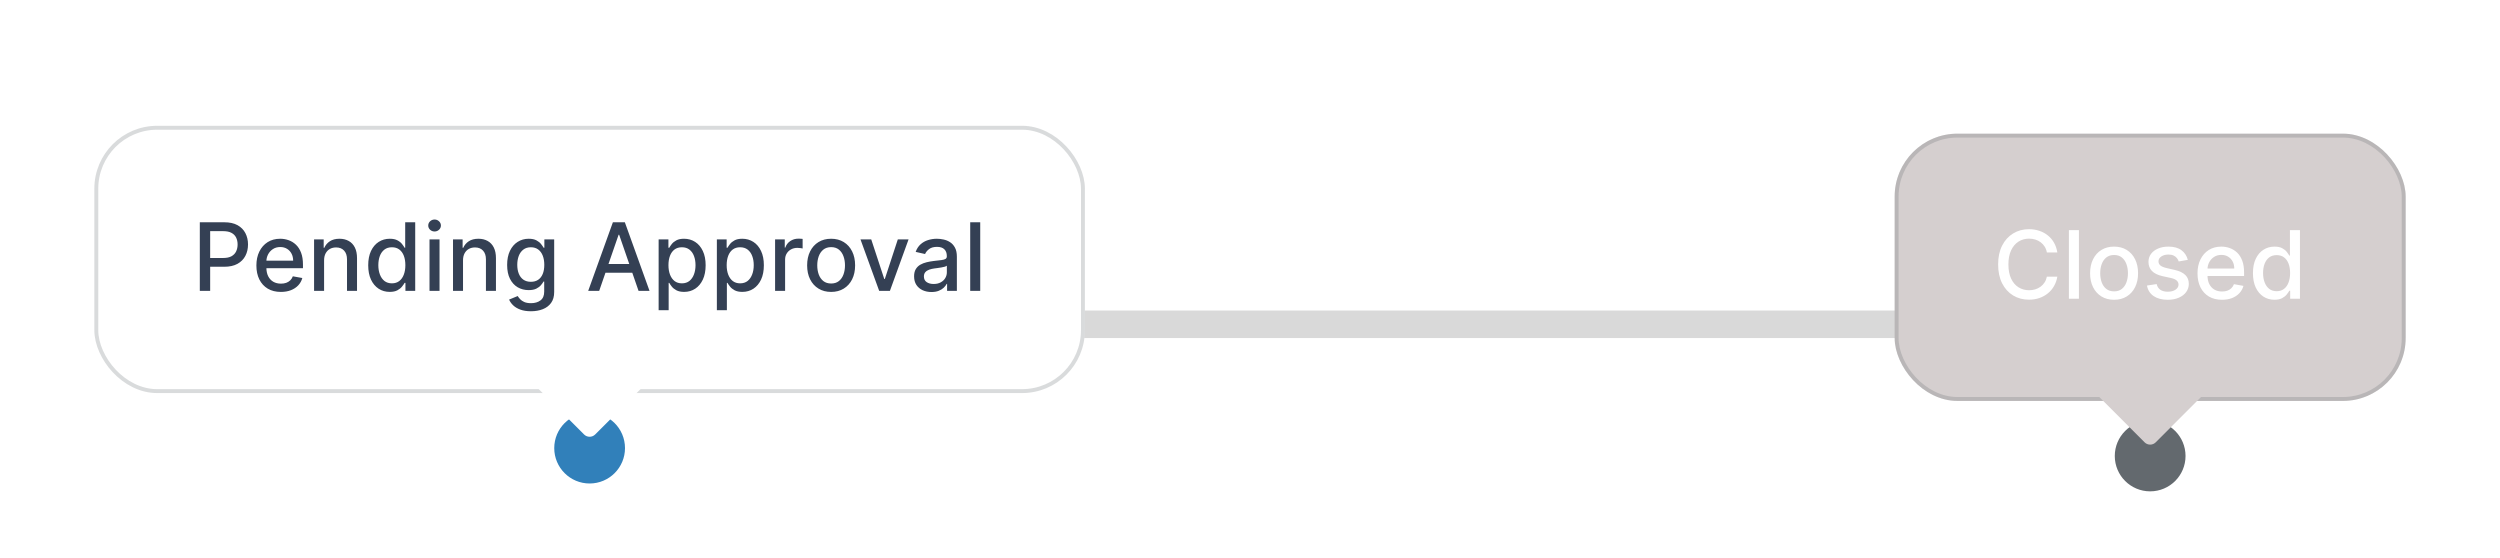 <svg width="318" height="71" viewBox="0 0 318 71" fill="none" xmlns="http://www.w3.org/2000/svg">
<line x1="73" y1="41.25" x2="274" y2="41.25" stroke="#D9D9D9" stroke-width="3.5"/>
<g filter="url(#filter0_dd_205_385)">
<rect x="12" width="126" height="34" rx="8" fill="white"/>
<path d="M25.416 21V12.273H28.527C29.206 12.273 29.768 12.396 30.214 12.643C30.66 12.891 30.994 13.229 31.216 13.658C31.437 14.084 31.548 14.564 31.548 15.098C31.548 15.635 31.436 16.118 31.211 16.547C30.99 16.973 30.654 17.311 30.206 17.561C29.76 17.808 29.198 17.932 28.522 17.932H26.383V16.815H28.403C28.832 16.815 29.18 16.741 29.447 16.594C29.714 16.443 29.91 16.239 30.035 15.98C30.16 15.722 30.223 15.428 30.223 15.098C30.223 14.768 30.16 14.476 30.035 14.22C29.91 13.964 29.713 13.764 29.443 13.619C29.176 13.474 28.823 13.402 28.386 13.402H26.733V21H25.416ZM35.728 21.132C35.084 21.132 34.528 20.994 34.062 20.719C33.599 20.44 33.241 20.05 32.988 19.547C32.738 19.041 32.613 18.449 32.613 17.77C32.613 17.099 32.738 16.509 32.988 15.997C33.241 15.486 33.593 15.087 34.045 14.8C34.5 14.513 35.031 14.369 35.639 14.369C36.008 14.369 36.366 14.43 36.713 14.553C37.059 14.675 37.37 14.867 37.646 15.128C37.922 15.389 38.139 15.729 38.298 16.146C38.457 16.561 38.537 17.065 38.537 17.659V18.111H33.334V17.156H37.288C37.288 16.821 37.22 16.524 37.084 16.266C36.947 16.004 36.755 15.798 36.508 15.648C36.264 15.497 35.977 15.422 35.647 15.422C35.289 15.422 34.977 15.51 34.71 15.686C34.446 15.859 34.241 16.087 34.096 16.368C33.954 16.646 33.883 16.949 33.883 17.276V18.021C33.883 18.459 33.96 18.831 34.113 19.138C34.27 19.445 34.487 19.679 34.765 19.841C35.044 20 35.369 20.079 35.741 20.079C35.983 20.079 36.203 20.046 36.402 19.977C36.6 19.906 36.772 19.801 36.917 19.662C37.062 19.523 37.173 19.351 37.25 19.146L38.456 19.364C38.359 19.719 38.186 20.03 37.936 20.297C37.689 20.561 37.377 20.767 37.002 20.915C36.63 21.06 36.206 21.132 35.728 21.132ZM41.224 17.114V21H39.95V14.454H41.173V15.52H41.254C41.405 15.173 41.641 14.895 41.962 14.685C42.285 14.474 42.693 14.369 43.185 14.369C43.631 14.369 44.021 14.463 44.356 14.651C44.692 14.835 44.952 15.111 45.136 15.477C45.321 15.844 45.413 16.297 45.413 16.837V21H44.139V16.99C44.139 16.516 44.016 16.145 43.769 15.878C43.521 15.608 43.182 15.473 42.75 15.473C42.455 15.473 42.192 15.537 41.962 15.665C41.734 15.793 41.554 15.98 41.42 16.227C41.29 16.472 41.224 16.767 41.224 17.114ZM49.572 21.128C49.044 21.128 48.572 20.993 48.158 20.723C47.746 20.45 47.422 20.062 47.186 19.56C46.953 19.054 46.837 18.447 46.837 17.74C46.837 17.033 46.955 16.428 47.19 15.925C47.429 15.422 47.756 15.037 48.17 14.77C48.585 14.503 49.055 14.369 49.581 14.369C49.987 14.369 50.314 14.438 50.561 14.574C50.811 14.707 51.004 14.864 51.141 15.043C51.28 15.222 51.388 15.379 51.465 15.516H51.541V12.273H52.815V21H51.571V19.982H51.465C51.388 20.121 51.277 20.28 51.132 20.459C50.99 20.638 50.794 20.794 50.544 20.928C50.294 21.061 49.97 21.128 49.572 21.128ZM49.854 20.041C50.22 20.041 50.53 19.945 50.783 19.751C51.038 19.555 51.231 19.284 51.362 18.938C51.496 18.591 51.562 18.188 51.562 17.727C51.562 17.273 51.497 16.875 51.367 16.534C51.236 16.193 51.044 15.928 50.791 15.737C50.538 15.547 50.226 15.452 49.854 15.452C49.47 15.452 49.151 15.551 48.895 15.75C48.639 15.949 48.446 16.22 48.315 16.564C48.188 16.908 48.124 17.296 48.124 17.727C48.124 18.165 48.189 18.558 48.32 18.908C48.45 19.257 48.644 19.534 48.899 19.739C49.158 19.94 49.476 20.041 49.854 20.041ZM54.634 21V14.454H55.908V21H54.634ZM55.277 13.445C55.056 13.445 54.865 13.371 54.706 13.223C54.55 13.072 54.472 12.893 54.472 12.686C54.472 12.476 54.55 12.297 54.706 12.149C54.865 11.999 55.056 11.923 55.277 11.923C55.499 11.923 55.688 11.999 55.844 12.149C56.003 12.297 56.083 12.476 56.083 12.686C56.083 12.893 56.003 13.072 55.844 13.223C55.688 13.371 55.499 13.445 55.277 13.445ZM58.896 17.114V21H57.622V14.454H58.845V15.52H58.926C59.077 15.173 59.312 14.895 59.633 14.685C59.957 14.474 60.365 14.369 60.856 14.369C61.303 14.369 61.693 14.463 62.028 14.651C62.364 14.835 62.624 15.111 62.808 15.477C62.993 15.844 63.085 16.297 63.085 16.837V21H61.811V16.99C61.811 16.516 61.688 16.145 61.44 15.878C61.193 15.608 60.854 15.473 60.422 15.473C60.126 15.473 59.864 15.537 59.633 15.665C59.406 15.793 59.226 15.98 59.092 16.227C58.962 16.472 58.896 16.767 58.896 17.114ZM67.538 23.591C67.019 23.591 66.571 23.523 66.196 23.386C65.824 23.25 65.52 23.07 65.284 22.845C65.048 22.621 64.872 22.375 64.756 22.108L65.851 21.656C65.928 21.781 66.03 21.913 66.158 22.053C66.288 22.195 66.465 22.315 66.686 22.415C66.91 22.514 67.199 22.564 67.551 22.564C68.034 22.564 68.433 22.446 68.749 22.21C69.064 21.977 69.222 21.605 69.222 21.094V19.807H69.141C69.064 19.946 68.953 20.101 68.808 20.271C68.666 20.442 68.47 20.59 68.22 20.715C67.97 20.84 67.645 20.902 67.244 20.902C66.727 20.902 66.261 20.781 65.847 20.54C65.435 20.296 65.108 19.936 64.867 19.462C64.628 18.984 64.508 18.398 64.508 17.702C64.508 17.006 64.626 16.409 64.862 15.912C65.101 15.415 65.428 15.034 65.842 14.77C66.257 14.503 66.727 14.369 67.253 14.369C67.659 14.369 67.987 14.438 68.237 14.574C68.487 14.707 68.682 14.864 68.821 15.043C68.963 15.222 69.072 15.379 69.149 15.516H69.243V14.454H70.492V21.145C70.492 21.707 70.361 22.169 70.099 22.53C69.838 22.891 69.484 23.158 69.038 23.331C68.595 23.504 68.095 23.591 67.538 23.591ZM67.526 19.845C67.892 19.845 68.202 19.76 68.454 19.59C68.71 19.416 68.903 19.169 69.034 18.848C69.168 18.524 69.234 18.136 69.234 17.685C69.234 17.244 69.169 16.857 69.038 16.521C68.908 16.186 68.716 15.925 68.463 15.737C68.21 15.547 67.898 15.452 67.526 15.452C67.142 15.452 66.822 15.551 66.567 15.75C66.311 15.946 66.118 16.213 65.987 16.551C65.859 16.889 65.796 17.267 65.796 17.685C65.796 18.114 65.861 18.49 65.992 18.814C66.122 19.138 66.315 19.391 66.571 19.572C66.829 19.754 67.148 19.845 67.526 19.845ZM76.216 21H74.818L77.959 12.273H79.48L82.62 21H81.223L78.755 13.858H78.687L76.216 21ZM76.45 17.582H80.984V18.69H76.45V17.582ZM83.778 23.454V14.454H85.023V15.516H85.129C85.203 15.379 85.31 15.222 85.449 15.043C85.588 14.864 85.781 14.707 86.028 14.574C86.276 14.438 86.602 14.369 87.008 14.369C87.537 14.369 88.008 14.503 88.423 14.77C88.838 15.037 89.163 15.422 89.399 15.925C89.638 16.428 89.757 17.033 89.757 17.74C89.757 18.447 89.639 19.054 89.403 19.56C89.168 20.062 88.844 20.45 88.432 20.723C88.02 20.993 87.55 21.128 87.021 21.128C86.624 21.128 86.298 21.061 86.046 20.928C85.796 20.794 85.599 20.638 85.457 20.459C85.315 20.28 85.206 20.121 85.129 19.982H85.053V23.454H83.778ZM85.027 17.727C85.027 18.188 85.094 18.591 85.227 18.938C85.361 19.284 85.554 19.555 85.807 19.751C86.06 19.945 86.369 20.041 86.736 20.041C87.117 20.041 87.435 19.94 87.69 19.739C87.946 19.534 88.139 19.257 88.27 18.908C88.403 18.558 88.47 18.165 88.47 17.727C88.47 17.296 88.405 16.908 88.274 16.564C88.146 16.22 87.953 15.949 87.695 15.75C87.439 15.551 87.119 15.452 86.736 15.452C86.367 15.452 86.054 15.547 85.798 15.737C85.546 15.928 85.354 16.193 85.223 16.534C85.092 16.875 85.027 17.273 85.027 17.727ZM91.185 23.454V14.454H92.429V15.516H92.535C92.609 15.379 92.716 15.222 92.855 15.043C92.994 14.864 93.188 14.707 93.435 14.574C93.682 14.438 94.008 14.369 94.415 14.369C94.943 14.369 95.415 14.503 95.829 14.77C96.244 15.037 96.57 15.422 96.805 15.925C97.044 16.428 97.163 17.033 97.163 17.74C97.163 18.447 97.046 19.054 96.81 19.56C96.574 20.062 96.25 20.45 95.838 20.723C95.426 20.993 94.956 21.128 94.428 21.128C94.03 21.128 93.704 21.061 93.452 20.928C93.202 20.794 93.006 20.638 92.864 20.459C92.722 20.28 92.612 20.121 92.535 19.982H92.459V23.454H91.185ZM92.433 17.727C92.433 18.188 92.5 18.591 92.633 18.938C92.767 19.284 92.96 19.555 93.213 19.751C93.466 19.945 93.776 20.041 94.142 20.041C94.523 20.041 94.841 19.94 95.097 19.739C95.352 19.534 95.546 19.257 95.676 18.908C95.81 18.558 95.876 18.165 95.876 17.727C95.876 17.296 95.811 16.908 95.68 16.564C95.553 16.22 95.359 15.949 95.101 15.75C94.845 15.551 94.526 15.452 94.142 15.452C93.773 15.452 93.46 15.547 93.204 15.737C92.952 15.928 92.76 16.193 92.629 16.534C92.499 16.875 92.433 17.273 92.433 17.727ZM98.591 21V14.454H99.822V15.494H99.891C100.01 15.142 100.22 14.865 100.521 14.663C100.825 14.459 101.169 14.357 101.553 14.357C101.632 14.357 101.726 14.359 101.834 14.365C101.945 14.371 102.031 14.378 102.094 14.386V15.605C102.043 15.591 101.952 15.575 101.821 15.558C101.69 15.538 101.56 15.528 101.429 15.528C101.128 15.528 100.859 15.592 100.624 15.72C100.391 15.845 100.206 16.02 100.07 16.244C99.933 16.466 99.865 16.719 99.865 17.003V21H98.591ZM105.719 21.132C105.105 21.132 104.57 20.991 104.113 20.71C103.655 20.429 103.3 20.035 103.047 19.53C102.794 19.024 102.668 18.433 102.668 17.757C102.668 17.078 102.794 16.484 103.047 15.976C103.3 15.467 103.655 15.072 104.113 14.791C104.57 14.51 105.105 14.369 105.719 14.369C106.333 14.369 106.868 14.51 107.326 14.791C107.783 15.072 108.138 15.467 108.391 15.976C108.644 16.484 108.77 17.078 108.77 17.757C108.77 18.433 108.644 19.024 108.391 19.53C108.138 20.035 107.783 20.429 107.326 20.71C106.868 20.991 106.333 21.132 105.719 21.132ZM105.723 20.062C106.121 20.062 106.451 19.957 106.712 19.747C106.973 19.537 107.167 19.257 107.292 18.908C107.419 18.558 107.483 18.173 107.483 17.753C107.483 17.335 107.419 16.952 107.292 16.602C107.167 16.25 106.973 15.967 106.712 15.754C106.451 15.541 106.121 15.435 105.723 15.435C105.323 15.435 104.99 15.541 104.726 15.754C104.465 15.967 104.27 16.25 104.142 16.602C104.017 16.952 103.955 17.335 103.955 17.753C103.955 18.173 104.017 18.558 104.142 18.908C104.27 19.257 104.465 19.537 104.726 19.747C104.99 19.957 105.323 20.062 105.723 20.062ZM115.569 14.454L113.196 21H111.832L109.454 14.454H110.822L112.48 19.491H112.548L114.201 14.454H115.569ZM118.484 21.145C118.069 21.145 117.694 21.068 117.359 20.915C117.024 20.759 116.758 20.533 116.562 20.237C116.369 19.942 116.272 19.579 116.272 19.151C116.272 18.781 116.343 18.477 116.485 18.239C116.627 18 116.819 17.811 117.061 17.672C117.302 17.533 117.572 17.428 117.87 17.357C118.169 17.285 118.473 17.232 118.782 17.195C119.174 17.149 119.493 17.112 119.737 17.084C119.981 17.053 120.159 17.003 120.27 16.935C120.38 16.866 120.436 16.756 120.436 16.602V16.572C120.436 16.2 120.331 15.912 120.12 15.707C119.913 15.503 119.603 15.401 119.191 15.401C118.762 15.401 118.424 15.496 118.177 15.686C117.933 15.874 117.764 16.082 117.67 16.312L116.473 16.04C116.615 15.642 116.822 15.321 117.095 15.077C117.37 14.829 117.687 14.651 118.045 14.54C118.403 14.426 118.779 14.369 119.174 14.369C119.436 14.369 119.713 14.401 120.005 14.463C120.301 14.523 120.576 14.633 120.832 14.796C121.091 14.957 121.302 15.189 121.467 15.49C121.632 15.788 121.714 16.176 121.714 16.653V21H120.47V20.105H120.419C120.336 20.27 120.213 20.432 120.048 20.591C119.883 20.75 119.672 20.882 119.413 20.987C119.154 21.092 118.845 21.145 118.484 21.145ZM118.761 20.122C119.113 20.122 119.414 20.053 119.664 19.913C119.917 19.774 120.109 19.592 120.24 19.368C120.373 19.141 120.44 18.898 120.44 18.639V17.796C120.395 17.841 120.306 17.884 120.176 17.923C120.048 17.96 119.902 17.993 119.737 18.021C119.572 18.047 119.412 18.071 119.255 18.094C119.099 18.114 118.968 18.131 118.863 18.145C118.616 18.176 118.39 18.229 118.186 18.303C117.984 18.376 117.822 18.483 117.7 18.622C117.581 18.759 117.521 18.94 117.521 19.168C117.521 19.483 117.637 19.722 117.87 19.884C118.103 20.043 118.4 20.122 118.761 20.122ZM124.685 12.273V21H123.411V12.273H124.685Z" fill="#344054"/>
<rect x="12.25" y="0.25" width="125.5" height="33.5" rx="7.75" stroke="#63696E" stroke-opacity="0.24" stroke-width="0.5"/>
<path d="M79.5 41C79.5 43.485 77.485 45.5 75 45.5C72.515 45.5 70.5 43.485 70.5 41C70.5 38.515 72.515 36.5 75 36.5C77.485 36.5 79.5 38.515 79.5 41Z" fill="#3180BA"/>
<path d="M81.071 31.485C81.962 31.485 82.408 32.562 81.778 33.192L75.707 39.264C75.317 39.654 74.683 39.654 74.293 39.264L68.222 33.192C67.592 32.562 68.038 31.485 68.929 31.485L81.071 31.485Z" fill="white"/>
</g>
<g filter="url(#filter1_dd_205_385)">
<rect x="241" y="1" width="65" height="34" rx="8" fill="#D5CFCF"/>
<path d="M261.692 16.111H260.362C260.311 15.827 260.216 15.577 260.077 15.361C259.938 15.145 259.767 14.962 259.565 14.811C259.364 14.661 259.138 14.547 258.888 14.47C258.641 14.393 258.378 14.355 258.099 14.355C257.597 14.355 257.146 14.482 256.749 14.734C256.354 14.987 256.041 15.358 255.811 15.847C255.584 16.335 255.47 16.932 255.47 17.636C255.47 18.347 255.584 18.946 255.811 19.435C256.041 19.923 256.355 20.293 256.753 20.543C257.151 20.793 257.598 20.918 258.095 20.918C258.371 20.918 258.632 20.881 258.879 20.807C259.129 20.73 259.355 20.618 259.557 20.47C259.759 20.322 259.929 20.142 260.068 19.929C260.21 19.713 260.308 19.466 260.362 19.188L261.692 19.192C261.621 19.621 261.483 20.016 261.278 20.376C261.077 20.734 260.817 21.044 260.499 21.305C260.183 21.564 259.822 21.764 259.416 21.906C259.01 22.048 258.567 22.119 258.087 22.119C257.331 22.119 256.658 21.94 256.067 21.582C255.476 21.222 255.01 20.706 254.669 20.035C254.331 19.365 254.162 18.565 254.162 17.636C254.162 16.704 254.332 15.905 254.673 15.237C255.014 14.567 255.48 14.053 256.071 13.695C256.662 13.334 257.334 13.153 258.087 13.153C258.55 13.153 258.982 13.22 259.382 13.354C259.786 13.484 260.148 13.678 260.469 13.933C260.79 14.186 261.055 14.496 261.266 14.862C261.476 15.226 261.618 15.642 261.692 16.111ZM264.439 13.273V22H263.165V13.273H264.439ZM268.911 22.132C268.297 22.132 267.761 21.991 267.304 21.71C266.847 21.429 266.491 21.035 266.239 20.53C265.986 20.024 265.859 19.433 265.859 18.757C265.859 18.078 265.986 17.484 266.239 16.976C266.491 16.467 266.847 16.072 267.304 15.791C267.761 15.51 268.297 15.369 268.911 15.369C269.524 15.369 270.06 15.51 270.517 15.791C270.974 16.072 271.33 16.467 271.582 16.976C271.835 17.484 271.962 18.078 271.962 18.757C271.962 19.433 271.835 20.024 271.582 20.53C271.33 21.035 270.974 21.429 270.517 21.71C270.06 21.991 269.524 22.132 268.911 22.132ZM268.915 21.062C269.313 21.062 269.642 20.957 269.903 20.747C270.165 20.537 270.358 20.257 270.483 19.908C270.611 19.558 270.675 19.173 270.675 18.753C270.675 18.335 270.611 17.952 270.483 17.602C270.358 17.25 270.165 16.967 269.903 16.754C269.642 16.541 269.313 16.435 268.915 16.435C268.514 16.435 268.182 16.541 267.918 16.754C267.656 16.967 267.462 17.25 267.334 17.602C267.209 17.952 267.146 18.335 267.146 18.753C267.146 19.173 267.209 19.558 267.334 19.908C267.462 20.257 267.656 20.537 267.918 20.747C268.182 20.957 268.514 21.062 268.915 21.062ZM278.289 17.053L277.134 17.257C277.086 17.109 277.009 16.969 276.904 16.835C276.801 16.702 276.662 16.592 276.486 16.507C276.31 16.422 276.09 16.379 275.826 16.379C275.465 16.379 275.164 16.46 274.922 16.622C274.681 16.781 274.56 16.987 274.56 17.24C274.56 17.459 274.641 17.635 274.803 17.768C274.965 17.902 275.226 18.011 275.587 18.097L276.627 18.335C277.229 18.474 277.678 18.689 277.973 18.979C278.269 19.268 278.417 19.645 278.417 20.108C278.417 20.5 278.303 20.849 278.076 21.156C277.851 21.46 277.537 21.699 277.134 21.872C276.733 22.046 276.269 22.132 275.74 22.132C275.007 22.132 274.409 21.976 273.946 21.663C273.483 21.348 273.199 20.901 273.094 20.321L274.326 20.134C274.402 20.454 274.56 20.697 274.799 20.862C275.037 21.024 275.348 21.105 275.732 21.105C276.15 21.105 276.483 21.018 276.733 20.845C276.983 20.669 277.108 20.454 277.108 20.202C277.108 19.997 277.032 19.825 276.878 19.686C276.728 19.547 276.496 19.442 276.184 19.371L275.076 19.128C274.465 18.989 274.013 18.767 273.721 18.463C273.431 18.159 273.286 17.774 273.286 17.308C273.286 16.922 273.394 16.584 273.61 16.294C273.826 16.004 274.124 15.778 274.505 15.617C274.885 15.452 275.321 15.369 275.813 15.369C276.52 15.369 277.077 15.523 277.483 15.829C277.89 16.134 278.158 16.541 278.289 17.053ZM282.638 22.132C281.994 22.132 281.438 21.994 280.972 21.719C280.509 21.44 280.151 21.05 279.898 20.547C279.648 20.041 279.523 19.449 279.523 18.77C279.523 18.099 279.648 17.509 279.898 16.997C280.151 16.486 280.504 16.087 280.955 15.8C281.41 15.513 281.941 15.369 282.549 15.369C282.918 15.369 283.276 15.43 283.623 15.553C283.969 15.675 284.281 15.867 284.556 16.128C284.832 16.389 285.049 16.729 285.208 17.146C285.367 17.561 285.447 18.065 285.447 18.659V19.111H280.244V18.156H284.198C284.198 17.821 284.13 17.524 283.994 17.266C283.857 17.004 283.665 16.798 283.418 16.648C283.174 16.497 282.887 16.422 282.558 16.422C282.2 16.422 281.887 16.51 281.62 16.686C281.356 16.859 281.151 17.087 281.006 17.368C280.864 17.646 280.793 17.949 280.793 18.276V19.021C280.793 19.459 280.87 19.831 281.023 20.138C281.18 20.445 281.397 20.679 281.675 20.841C281.954 21 282.279 21.079 282.651 21.079C282.893 21.079 283.113 21.046 283.312 20.977C283.511 20.906 283.683 20.801 283.827 20.662C283.972 20.523 284.083 20.351 284.16 20.146L285.366 20.364C285.269 20.719 285.096 21.03 284.846 21.297C284.599 21.561 284.288 21.767 283.913 21.915C283.54 22.06 283.116 22.132 282.638 22.132ZM289.311 22.128C288.782 22.128 288.311 21.993 287.896 21.723C287.484 21.45 287.16 21.062 286.924 20.56C286.691 20.054 286.575 19.447 286.575 18.74C286.575 18.033 286.693 17.428 286.929 16.925C287.167 16.422 287.494 16.037 287.909 15.77C288.324 15.503 288.794 15.369 289.319 15.369C289.725 15.369 290.052 15.438 290.299 15.574C290.549 15.707 290.743 15.864 290.879 16.043C291.018 16.222 291.126 16.379 291.203 16.516H291.279V13.273H292.554V22H291.309V20.982H291.203C291.126 21.121 291.015 21.28 290.87 21.459C290.728 21.638 290.532 21.794 290.282 21.928C290.032 22.061 289.708 22.128 289.311 22.128ZM289.592 21.041C289.958 21.041 290.268 20.945 290.521 20.751C290.777 20.555 290.97 20.284 291.1 19.938C291.234 19.591 291.301 19.188 291.301 18.727C291.301 18.273 291.235 17.875 291.105 17.534C290.974 17.193 290.782 16.928 290.529 16.737C290.277 16.547 289.964 16.452 289.592 16.452C289.208 16.452 288.889 16.551 288.633 16.75C288.377 16.949 288.184 17.22 288.054 17.564C287.926 17.908 287.862 18.296 287.862 18.727C287.862 19.165 287.927 19.558 288.058 19.908C288.189 20.257 288.382 20.534 288.637 20.739C288.896 20.94 289.214 21.041 289.592 21.041Z" fill="white"/>
<rect x="241.25" y="1.25" width="64.5" height="33.5" rx="7.75" stroke="#63696E" stroke-opacity="0.24" stroke-width="0.5"/>
<path d="M278 42C278 44.485 275.985 46.5 273.5 46.5C271.015 46.5 269 44.485 269 42C269 39.515 271.015 37.5 273.5 37.5C275.985 37.5 278 39.515 278 42Z" fill="#63696E"/>
<path d="M279.571 32.485C280.462 32.485 280.908 33.562 280.278 34.192L274.207 40.264C273.817 40.654 273.183 40.654 272.793 40.264L266.722 34.192C266.092 33.562 266.538 32.485 267.429 32.485L279.571 32.485Z" fill="#D5CFCF"/>
</g>
<defs>
<filter id="filter0_dd_205_385" x="0" y="0" width="150" height="69.5" filterUnits="userSpaceOnUse" color-interpolation-filters="sRGB">
<feFlood flood-opacity="0" result="BackgroundImageFix"/>
<feColorMatrix in="SourceAlpha" type="matrix" values="0 0 0 0 0 0 0 0 0 0 0 0 0 0 0 0 0 0 127 0" result="hardAlpha"/>
<feMorphology radius="2" operator="erode" in="SourceAlpha" result="effect1_dropShadow_205_385"/>
<feOffset dy="4"/>
<feGaussianBlur stdDeviation="3"/>
<feColorMatrix type="matrix" values="0 0 0 0 0.063 0 0 0 0 0.094 0 0 0 0 0.157 0 0 0 0.03 0"/>
<feBlend mode="normal" in2="BackgroundImageFix" result="effect1_dropShadow_205_385"/>
<feColorMatrix in="SourceAlpha" type="matrix" values="0 0 0 0 0 0 0 0 0 0 0 0 0 0 0 0 0 0 127 0" result="hardAlpha"/>
<feMorphology radius="4" operator="erode" in="SourceAlpha" result="effect2_dropShadow_205_385"/>
<feOffset dy="12"/>
<feGaussianBlur stdDeviation="8"/>
<feColorMatrix type="matrix" values="0 0 0 0 0.063 0 0 0 0 0.094 0 0 0 0 0.157 0 0 0 0.08 0"/>
<feBlend mode="normal" in2="effect1_dropShadow_205_385" result="effect2_dropShadow_205_385"/>
<feBlend mode="normal" in="SourceGraphic" in2="effect2_dropShadow_205_385" result="shape"/>
</filter>
<filter id="filter1_dd_205_385" x="229" y="1" width="89" height="69.5" filterUnits="userSpaceOnUse" color-interpolation-filters="sRGB">
<feFlood flood-opacity="0" result="BackgroundImageFix"/>
<feColorMatrix in="SourceAlpha" type="matrix" values="0 0 0 0 0 0 0 0 0 0 0 0 0 0 0 0 0 0 127 0" result="hardAlpha"/>
<feMorphology radius="2" operator="erode" in="SourceAlpha" result="effect1_dropShadow_205_385"/>
<feOffset dy="4"/>
<feGaussianBlur stdDeviation="3"/>
<feColorMatrix type="matrix" values="0 0 0 0 0.063 0 0 0 0 0.094 0 0 0 0 0.157 0 0 0 0.03 0"/>
<feBlend mode="normal" in2="BackgroundImageFix" result="effect1_dropShadow_205_385"/>
<feColorMatrix in="SourceAlpha" type="matrix" values="0 0 0 0 0 0 0 0 0 0 0 0 0 0 0 0 0 0 127 0" result="hardAlpha"/>
<feMorphology radius="4" operator="erode" in="SourceAlpha" result="effect2_dropShadow_205_385"/>
<feOffset dy="12"/>
<feGaussianBlur stdDeviation="8"/>
<feColorMatrix type="matrix" values="0 0 0 0 0.063 0 0 0 0 0.094 0 0 0 0 0.157 0 0 0 0.08 0"/>
<feBlend mode="normal" in2="effect1_dropShadow_205_385" result="effect2_dropShadow_205_385"/>
<feBlend mode="normal" in="SourceGraphic" in2="effect2_dropShadow_205_385" result="shape"/>
</filter>
</defs>
</svg>
